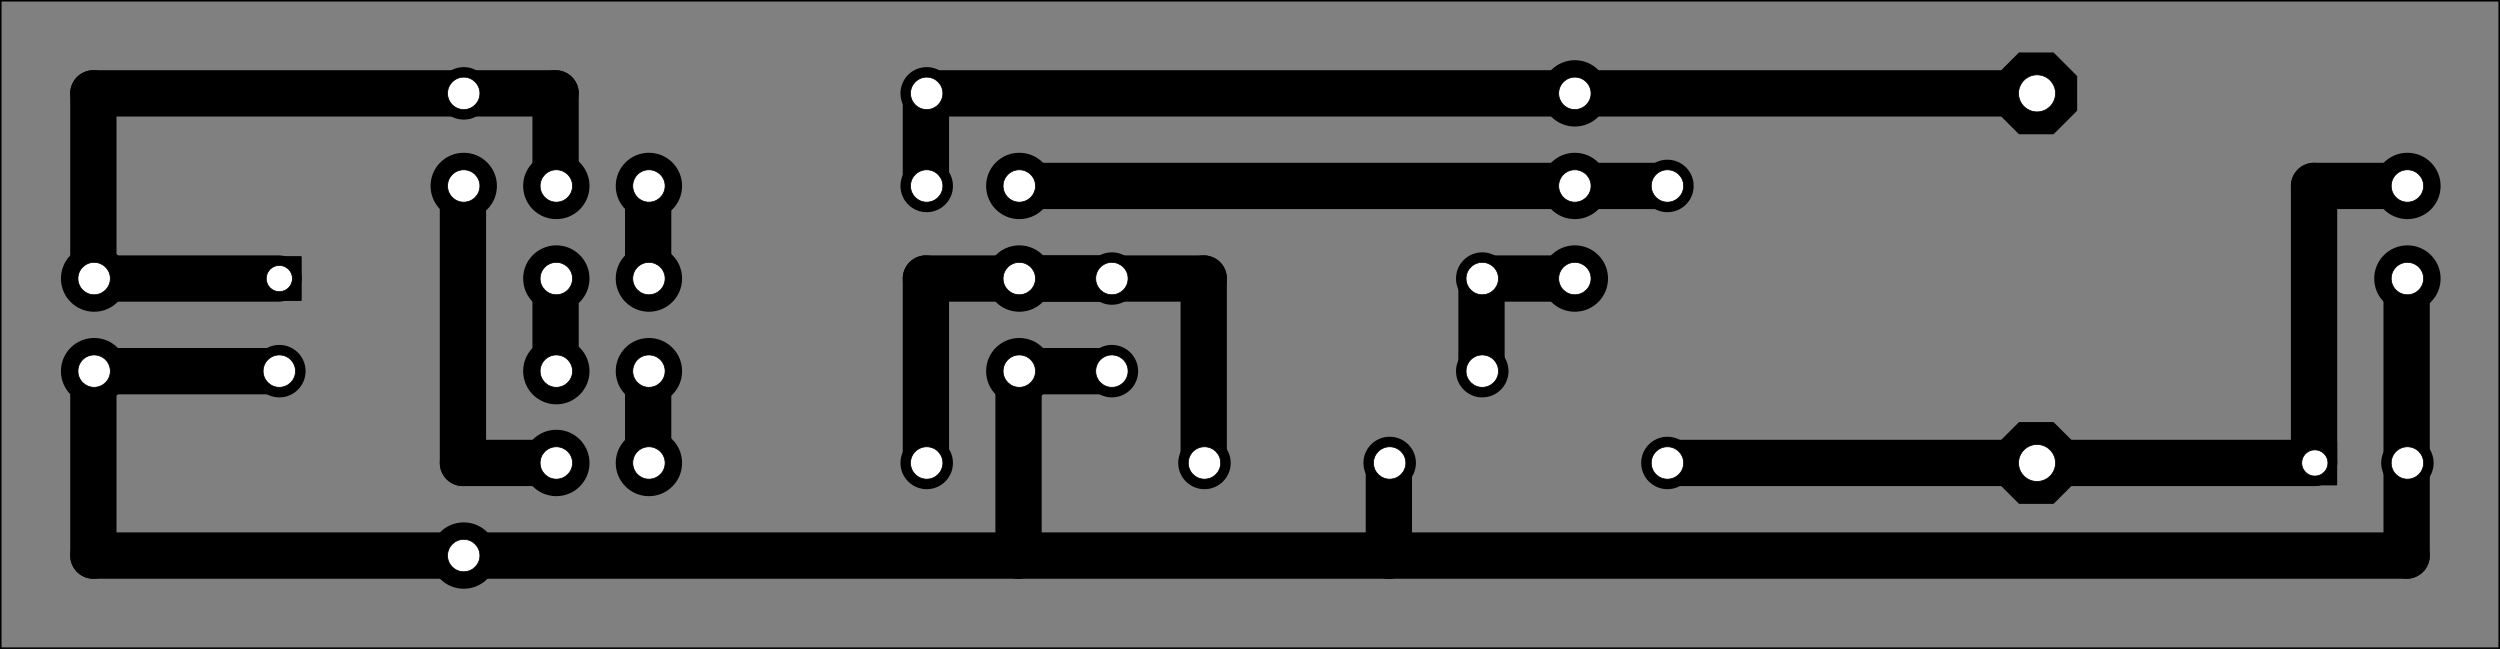 <?xml version="1.0" encoding="UTF-8" standalone="no"?>
<svg
   xmlns:dc="http://purl.org/dc/elements/1.1/"
   xmlns:cc="http://creativecommons.org/ns#"
   xmlns:rdf="http://www.w3.org/1999/02/22-rdf-syntax-ns#"
   xmlns:svg="http://www.w3.org/2000/svg"
   xmlns="http://www.w3.org/2000/svg"
   xmlns:sodipodi="http://sodipodi.sourceforge.net/DTD/sodipodi-0.dtd"
   xmlns:inkscape="http://www.inkscape.org/namespaces/inkscape"
   id="svg252"
   version="1.1"
   viewBox="0 0 194.399 50.462"
   height="50.462pt"
   width="194.399pt"
   sodipodi:docname="5V-to-12V-Converter-ManyDiodes-board-mirrored.svg"
   inkscape:version="0.92.5 (2060ec1f9f, 2020-04-08)">
  <rect x="0" y="0" width="194.399" height="50.462" fill="#808080" stroke="none"/>
  <sodipodi:namedview
     pagecolor="#ffffff"
     bordercolor="#666666"
     borderopacity="1"
     objecttolerance="10"
     gridtolerance="10"
     guidetolerance="10"
     inkscape:pageopacity="0"
     inkscape:pageshadow="2"
     inkscape:window-width="600"
     inkscape:window-height="420"
     id="namedview131"
     showgrid="false"
     inkscape:zoom="1.595122"
     inkscape:cx="129.51864"
     inkscape:cy="33.388441"
     inkscape:window-x="0"
     inkscape:window-y="0"
     inkscape:window-maximized="0"
     inkscape:current-layer="svg252" />
  <defs
     id="defs11">
    <clipPath
       id="clip1">
      <path
         id="path2"
         d="m 5,55 h 194.98 v 1 H 5 Z m 0,0"
         inkscape:connector-curvature="0" />
    </clipPath>
    <clipPath
       id="clip2">
      <path
         id="path5"
         d="M 5,5 H 199.98 V 6 H 5 Z m 0,0"
         inkscape:connector-curvature="0" />
    </clipPath>
    <clipPath
       id="clip3">
      <path
         id="path8"
         d="m 199,5 h 0.98 V 56 H 199 Z m 0,0"
         inkscape:connector-curvature="0" />
    </clipPath>
  </defs>
  <g
     id="surface1"
     transform="translate(-5.361,-5.08)">
    <path
       id="path13"
       transform="matrix(0.06,0,0,0.06,-110.019,-260)"
       d="M 4561.97,5017.969 H 4082.999"
       style="fill:none;stroke:#000000;stroke-width:60;stroke-linecap:round;stroke-linejoin:round;stroke-miterlimit:10;stroke-opacity:1"
       inkscape:connector-curvature="0" />
    <path
       id="path15"
       transform="matrix(0.06,0,0,0.06,-110.019,-260)"
       d="m 5041.983,4658.984 h -119.987"
       style="fill:none;stroke:#000000;stroke-width:60;stroke-linecap:round;stroke-linejoin:round;stroke-miterlimit:10;stroke-opacity:1"
       inkscape:connector-curvature="0" />
    <path
       id="path17"
       transform="matrix(0.06,0,0,0.06,-110.019,-260)"
       d="m 4921.996,4658.984 v 358.984"
       style="fill:none;stroke:#000000;stroke-width:60;stroke-linecap:round;stroke-linejoin:round;stroke-miterlimit:10;stroke-opacity:1"
       inkscape:connector-curvature="0" />
    <path
       id="path19"
       transform="matrix(0.06,0,0,0.06,-110.019,-260)"
       d="m 4921.996,5017.969 h -360.026"
       style="fill:none;stroke:#000000;stroke-width:60;stroke-linecap:round;stroke-linejoin:round;stroke-miterlimit:10;stroke-opacity:1"
       inkscape:connector-curvature="0" />
    <path
       id="path21"
       transform="matrix(0.06,0,0,0.06,-110.019,-260)"
       d="M 2522.973,4538.998 H 2044.002"
       style="fill:none;stroke:#000000;stroke-width:60;stroke-linecap:round;stroke-linejoin:round;stroke-miterlimit:10;stroke-opacity:1"
       inkscape:connector-curvature="0" />
    <path
       id="path23"
       transform="matrix(0.06,0,0,0.06,-110.019,-260)"
       d="m 2044.002,4538.998 v 239.974"
       style="fill:none;stroke:#000000;stroke-width:60;stroke-linecap:round;stroke-linejoin:round;stroke-miterlimit:10;stroke-opacity:1"
       inkscape:connector-curvature="0" />
    <path
       id="path25"
       transform="matrix(0.06,0,0,0.06,-110.019,-260)"
       d="m 2044.002,4778.971 h 239.974"
       style="fill:none;stroke:#000000;stroke-width:60;stroke-linecap:round;stroke-linejoin:round;stroke-miterlimit:10;stroke-opacity:1"
       inkscape:connector-curvature="0" />
    <path
       id="path27"
       transform="matrix(0.06,0,0,0.06,-110.019,-260)"
       d="m 2643.025,4658.984 v -119.987"
       style="fill:none;stroke:#000000;stroke-width:60;stroke-linecap:round;stroke-linejoin:round;stroke-miterlimit:10;stroke-opacity:1"
       inkscape:connector-curvature="0" />
    <path
       id="path29"
       transform="matrix(0.06,0,0,0.06,-110.019,-260)"
       d="M 2643.025,4538.998 H 2522.973"
       style="fill:none;stroke:#000000;stroke-width:60;stroke-linecap:round;stroke-linejoin:round;stroke-miterlimit:10;stroke-opacity:1"
       inkscape:connector-curvature="0" />
    <path
       id="path31"
       transform="matrix(0.06,0,0,0.06,-110.019,-260)"
       d="M 3843.025,4899.024 V 4778.971"
       style="fill:none;stroke:#000000;stroke-width:60;stroke-linecap:round;stroke-linejoin:round;stroke-miterlimit:10;stroke-opacity:1"
       inkscape:connector-curvature="0" />
    <path
       id="path33"
       transform="matrix(0.06,0,0,0.06,-110.019,-260)"
       d="M 3963.012,4778.971 H 3843.025"
       style="fill:none;stroke:#000000;stroke-width:60;stroke-linecap:round;stroke-linejoin:round;stroke-miterlimit:10;stroke-opacity:1"
       inkscape:connector-curvature="0" />
    <path
       id="path35"
       transform="matrix(0.06,0,0,0.06,-110.019,-260)"
       d="M 3243.025,4778.971 H 3363.012"
       style="fill:none;stroke:#000000;stroke-width:60;stroke-linecap:round;stroke-linejoin:round;stroke-miterlimit:10;stroke-opacity:1"
       inkscape:connector-curvature="0" />
    <path
       id="path37"
       transform="matrix(0.06,0,0,0.06,-110.019,-260)"
       d="M 3482.999,5017.969 V 4778.971"
       style="fill:none;stroke:#000000;stroke-width:60;stroke-linecap:round;stroke-linejoin:round;stroke-miterlimit:10;stroke-opacity:1"
       inkscape:connector-curvature="0" />
    <path
       id="path39"
       transform="matrix(0.06,0,0,0.06,-110.019,-260)"
       d="M 3482.999,4778.971 H 3243.025"
       style="fill:none;stroke:#000000;stroke-width:60;stroke-linecap:round;stroke-linejoin:round;stroke-miterlimit:10;stroke-opacity:1"
       inkscape:connector-curvature="0" />
    <path
       id="path41"
       transform="matrix(0.06,0,0,0.06,-110.019,-260)"
       d="M 3122.973,5017.969 V 4778.971"
       style="fill:none;stroke:#000000;stroke-width:60;stroke-linecap:round;stroke-linejoin:round;stroke-miterlimit:10;stroke-opacity:1"
       inkscape:connector-curvature="0" />
    <path
       id="path43"
       transform="matrix(0.06,0,0,0.06,-110.019,-260)"
       d="m 3122.973,4778.971 h 120.052"
       style="fill:none;stroke:#000000;stroke-width:60;stroke-linecap:round;stroke-linejoin:round;stroke-miterlimit:10;stroke-opacity:1"
       inkscape:connector-curvature="0" />
    <path
       id="path45"
       transform="matrix(0.06,0,0,0.06,-110.019,-260)"
       d="m 3122.973,4658.984 v -119.987"
       style="fill:none;stroke:#000000;stroke-width:60;stroke-linecap:round;stroke-linejoin:round;stroke-miterlimit:10;stroke-opacity:1"
       inkscape:connector-curvature="0" />
    <path
       id="path47"
       transform="matrix(0.06,0,0,0.06,-110.019,-260)"
       d="m 3122.973,4538.998 h 840.039"
       style="fill:none;stroke:#000000;stroke-width:60;stroke-linecap:round;stroke-linejoin:round;stroke-miterlimit:10;stroke-opacity:1"
       inkscape:connector-curvature="0" />
    <path
       id="path49"
       transform="matrix(0.06,0,0,0.06,-110.019,-260)"
       d="m 3963.012,4538.998 h 598.958"
       style="fill:none;stroke:#000000;stroke-width:60;stroke-linecap:round;stroke-linejoin:round;stroke-miterlimit:10;stroke-opacity:1"
       inkscape:connector-curvature="0" />
    <path
       id="path51"
       transform="matrix(0.06,0,0,0.06,-110.019,-260)"
       d="M 4082.999,4658.984 H 3963.012"
       style="fill:none;stroke:#000000;stroke-width:60;stroke-linecap:round;stroke-linejoin:round;stroke-miterlimit:10;stroke-opacity:1"
       inkscape:connector-curvature="0" />
    <path
       id="path53"
       transform="matrix(0.06,0,0,0.06,-110.019,-260)"
       d="M 3963.012,4658.984 H 3243.025"
       style="fill:none;stroke:#000000;stroke-width:60;stroke-linecap:round;stroke-linejoin:round;stroke-miterlimit:10;stroke-opacity:1"
       inkscape:connector-curvature="0" />
    <path
       id="path55"
       transform="matrix(0.06,0,0,0.06,-110.019,-260)"
       d="M 2643.025,5017.969 H 2522.973"
       style="fill:none;stroke:#000000;stroke-width:60;stroke-linecap:round;stroke-linejoin:round;stroke-miterlimit:10;stroke-opacity:1"
       inkscape:connector-curvature="0" />
    <path
       id="path57"
       transform="matrix(0.06,0,0,0.06,-110.019,-260)"
       d="M 2522.973,5017.969 V 4658.984"
       style="fill:none;stroke:#000000;stroke-width:60;stroke-linecap:round;stroke-linejoin:round;stroke-miterlimit:10;stroke-opacity:1"
       inkscape:connector-curvature="0" />
    <path
       id="path59"
       transform="matrix(0.06,0,0,0.06,-110.019,-260)"
       d="M 2763.012,5017.969 V 4899.024"
       style="fill:none;stroke:#000000;stroke-width:60;stroke-linecap:round;stroke-linejoin:round;stroke-miterlimit:10;stroke-opacity:1"
       inkscape:connector-curvature="0" />
    <path
       id="path61"
       transform="matrix(0.06,0,0,0.06,-110.019,-260)"
       d="m 2643.025,4778.971 v 120.052"
       style="fill:none;stroke:#000000;stroke-width:60;stroke-linecap:round;stroke-linejoin:round;stroke-miterlimit:10;stroke-opacity:1"
       inkscape:connector-curvature="0" />
    <path
       id="path63"
       transform="matrix(0.06,0,0,0.06,-110.019,-260)"
       d="M 2763.012,4778.971 V 4658.984"
       style="fill:none;stroke:#000000;stroke-width:60;stroke-linecap:round;stroke-linejoin:round;stroke-miterlimit:10;stroke-opacity:1"
       inkscape:connector-curvature="0" />
    <path
       id="path65"
       transform="matrix(0.06,0,0,0.06,-110.019,-260)"
       d="M 3363.012,4899.024 H 3243.025"
       style="fill:none;stroke:#000000;stroke-width:60;stroke-linecap:round;stroke-linejoin:round;stroke-miterlimit:10;stroke-opacity:1"
       inkscape:connector-curvature="0" />
    <path
       id="path67"
       transform="matrix(0.06,0,0,0.06,-110.019,-260)"
       d="m 5041.983,4778.971 v 359.05"
       style="fill:none;stroke:#000000;stroke-width:60;stroke-linecap:round;stroke-linejoin:round;stroke-miterlimit:10;stroke-opacity:1"
       inkscape:connector-curvature="0" />
    <path
       id="path69"
       transform="matrix(0.06,0,0,0.06,-110.019,-260)"
       d="M 5041.983,5138.021 H 3722.973"
       style="fill:none;stroke:#000000;stroke-width:60;stroke-linecap:round;stroke-linejoin:round;stroke-miterlimit:10;stroke-opacity:1"
       inkscape:connector-curvature="0" />
    <path
       id="path71"
       transform="matrix(0.06,0,0,0.06,-110.019,-260)"
       d="m 3243.025,4899.024 v 238.997"
       style="fill:none;stroke:#000000;stroke-width:60;stroke-linecap:round;stroke-linejoin:round;stroke-miterlimit:10;stroke-opacity:1"
       inkscape:connector-curvature="0" />
    <path
       id="path73"
       transform="matrix(0.06,0,0,0.06,-110.019,-260)"
       d="M 3243.025,5138.021 H 3722.973"
       style="fill:none;stroke:#000000;stroke-width:60;stroke-linecap:round;stroke-linejoin:round;stroke-miterlimit:10;stroke-opacity:1"
       inkscape:connector-curvature="0" />
    <path
       id="path75"
       transform="matrix(0.06,0,0,0.06,-110.019,-260)"
       d="M 2522.973,5138.021 H 2044.002"
       style="fill:none;stroke:#000000;stroke-width:60;stroke-linecap:round;stroke-linejoin:round;stroke-miterlimit:10;stroke-opacity:1"
       inkscape:connector-curvature="0" />
    <path
       id="path77"
       transform="matrix(0.06,0,0,0.06,-110.019,-260)"
       d="M 2044.002,5138.021 V 4899.024"
       style="fill:none;stroke:#000000;stroke-width:60;stroke-linecap:round;stroke-linejoin:round;stroke-miterlimit:10;stroke-opacity:1"
       inkscape:connector-curvature="0" />
    <path
       id="path79"
       transform="matrix(0.06,0,0,0.06,-110.019,-260)"
       d="M 3722.973,5138.021 V 5017.969"
       style="fill:none;stroke:#000000;stroke-width:60;stroke-linecap:round;stroke-linejoin:round;stroke-miterlimit:10;stroke-opacity:1"
       inkscape:connector-curvature="0" />
    <path
       id="path81"
       transform="matrix(0.06,0,0,0.06,-110.019,-260)"
       d="m 2283.976,4899.024 h -239.974"
       style="fill:none;stroke:#000000;stroke-width:60;stroke-linecap:round;stroke-linejoin:round;stroke-miterlimit:10;stroke-opacity:1"
       inkscape:connector-curvature="0" />
    <path
       id="path83"
       transform="matrix(0.06,0,0,0.06,-110.019,-260)"
       d="m 2522.973,5138.021 h 720.052"
       style="fill:none;stroke:#000000;stroke-width:60;stroke-linecap:round;stroke-linejoin:round;stroke-miterlimit:10;stroke-opacity:1"
       inkscape:connector-curvature="0" />
    <path
       id="path85"
       transform="matrix(0.06,0,0,0.06,-110.019,-260)"
       d="m 2086.97,4899.024 c 0,23.177 -18.75,41.992 -41.992,41.992 -23.177,0 -41.992,-18.815 -41.992,-41.992 0,-23.242 18.815,-41.992 41.992,-41.992 23.242,0 41.992,18.75 41.992,41.992 z m 0,0"
       style="fill:#000000;fill-opacity:1;fill-rule:evenodd;stroke:#000000;stroke-width:2;stroke-linecap:round;stroke-linejoin:round;stroke-miterlimit:10;stroke-opacity:1"
       inkscape:connector-curvature="0" />
    <path
       id="path87"
       transform="matrix(0.06,0,0,0.06,-110.019,-260)"
       d="m 2066.007,4899.024 c 0,11.589 -9.44,20.964 -21.029,20.964 -11.589,0 -20.964,-9.375 -20.964,-20.964 0,-11.654 9.375,-21.029 20.964,-21.029 11.588,0 21.029,9.375 21.029,21.029 z m 0,0"
       style="fill:#ffffff;fill-opacity:1;fill-rule:evenodd;stroke:#000000;stroke-width:1;stroke-linecap:square;stroke-linejoin:bevel;stroke-miterlimit:10;stroke-opacity:1"
       inkscape:connector-curvature="0" />
    <path
       id="path89"
       transform="matrix(0.06,0,0,0.06,-110.019,-260)"
       d="m 2086.97,4778.971 c 0,23.242 -18.75,42.057 -41.992,42.057 -23.177,0 -41.992,-18.815 -41.992,-42.057 0,-23.177 18.815,-41.992 41.992,-41.992 23.242,0 41.992,18.815 41.992,41.992 z m 0,0"
       style="fill:#000000;fill-opacity:1;fill-rule:evenodd;stroke:#000000;stroke-width:2;stroke-linecap:round;stroke-linejoin:round;stroke-miterlimit:10;stroke-opacity:1"
       inkscape:connector-curvature="0" />
    <path
       id="path91"
       transform="matrix(0.06,0,0,0.06,-110.019,-260)"
       d="m 2066.007,4778.971 c 0,11.654 -9.44,21.029 -21.029,21.029 -11.589,0 -20.964,-9.375 -20.964,-21.029 0,-11.588 9.375,-20.963 20.964,-20.963 11.588,0 21.029,9.375 21.029,20.963 z m 0,0"
       style="fill:#ffffff;fill-opacity:1;fill-rule:evenodd;stroke:#000000;stroke-width:1;stroke-linecap:square;stroke-linejoin:bevel;stroke-miterlimit:10;stroke-opacity:1"
       inkscape:connector-curvature="0" />
    <path
       id="path93"
       transform="matrix(0.06,0,0,0.06,-110.019,-260)"
       d="m 5085.017,4778.971 c 0,23.242 -18.815,42.057 -41.992,42.057 -23.242,0 -42.057,-18.815 -42.057,-42.057 0,-23.177 18.815,-41.992 42.057,-41.992 23.177,0 41.992,18.815 41.992,41.992 z m 0,0"
       style="fill:#000000;fill-opacity:1;fill-rule:evenodd;stroke:#000000;stroke-width:2;stroke-linecap:round;stroke-linejoin:round;stroke-miterlimit:10;stroke-opacity:1"
       inkscape:connector-curvature="0" />
    <path
       id="path95"
       transform="matrix(0.06,0,0,0.06,-110.019,-260)"
       d="m 5063.989,4778.971 c 0,11.654 -9.375,21.029 -20.963,21.029 -11.654,0 -21.029,-9.375 -21.029,-21.029 0,-11.588 9.375,-20.963 21.029,-20.963 11.588,0 20.963,9.375 20.963,20.963 z m 0,0"
       style="fill:#ffffff;fill-opacity:1;fill-rule:evenodd;stroke:#000000;stroke-width:1;stroke-linecap:square;stroke-linejoin:bevel;stroke-miterlimit:10;stroke-opacity:1"
       inkscape:connector-curvature="0" />
    <path
       id="path97"
       transform="matrix(0.06,0,0,0.06,-110.019,-260)"
       d="m 5085.017,4658.984 c 0,23.242 -18.815,41.992 -41.992,41.992 -23.242,0 -42.057,-18.75 -42.057,-41.992 0,-23.177 18.815,-41.992 42.057,-41.992 23.177,0 41.992,18.815 41.992,41.992 z m 0,0"
       style="fill:#000000;fill-opacity:1;fill-rule:evenodd;stroke:#000000;stroke-width:2;stroke-linecap:round;stroke-linejoin:round;stroke-miterlimit:10;stroke-opacity:1"
       inkscape:connector-curvature="0" />
    <path
       id="path99"
       transform="matrix(0.06,0,0,0.06,-110.019,-260)"
       d="m 5063.989,4658.984 c 0,11.588 -9.375,21.029 -20.963,21.029 -11.654,0 -21.029,-9.44 -21.029,-21.029 0,-11.589 9.375,-20.964 21.029,-20.964 11.588,0 20.963,9.375 20.963,20.964 z m 0,0"
       style="fill:#ffffff;fill-opacity:1;fill-rule:evenodd;stroke:#000000;stroke-width:1;stroke-linecap:square;stroke-linejoin:bevel;stroke-miterlimit:10;stroke-opacity:1"
       inkscape:connector-curvature="0" />
    <path
       id="path101"
       transform="matrix(0.06,0,0,0.06,-110.019,-260)"
       d="m 5075.968,5017.969 c 0,18.229 -14.713,33.008 -32.943,33.008 -18.229,0 -33.008,-14.779 -33.008,-33.008 0,-18.164 14.779,-32.943 33.008,-32.943 18.229,0 32.943,14.779 32.943,32.943 z m 0,0"
       style="fill:#000000;fill-opacity:1;fill-rule:evenodd;stroke:#000000;stroke-width:2;stroke-linecap:round;stroke-linejoin:round;stroke-miterlimit:10;stroke-opacity:1"
       inkscape:connector-curvature="0" />
    <path
       id="path103"
       transform="matrix(0.06,0,0,0.06,-110.019,-260)"
       d="m 5063.989,5017.969 c 0,11.654 -9.375,21.029 -20.963,21.029 -11.654,0 -21.029,-9.375 -21.029,-21.029 0,-11.588 9.375,-20.963 21.029,-20.963 11.588,0 20.963,9.375 20.963,20.963 z m 0,0"
       style="fill:#ffffff;fill-opacity:1;fill-rule:evenodd;stroke:#000000;stroke-width:1;stroke-linecap:square;stroke-linejoin:bevel;stroke-miterlimit:10;stroke-opacity:1"
       inkscape:connector-curvature="0" />
    <path
       id="path105"
       transform="matrix(0.06,0,0,0.06,-110.019,-260)"
       d="m 4950.968,4989.974 h -57.943 v 56.055 h 57.943 z m 0,0"
       style="fill:#000000;fill-opacity:1;fill-rule:nonzero;stroke:#000000;stroke-width:2;stroke-linecap:round;stroke-linejoin:round;stroke-miterlimit:10;stroke-opacity:1"
       inkscape:connector-curvature="0" />
    <path
       id="path107"
       transform="matrix(0.06,0,0,0.06,-110.019,-260)"
       d="m 4940.03,5017.969 c 0,9.44 -7.617,17.057 -17.057,17.057 -9.375,0 -16.992,-7.617 -16.992,-17.057 0,-9.375 7.617,-16.992 16.992,-16.992 9.44,0 17.057,7.617 17.057,16.992 z m 0,0"
       style="fill:#ffffff;fill-opacity:1;fill-rule:evenodd;stroke:#000000;stroke-width:1;stroke-linecap:square;stroke-linejoin:bevel;stroke-miterlimit:10;stroke-opacity:1"
       inkscape:connector-curvature="0" />
    <path
       id="path109"
       transform="matrix(0.06,0,0,0.06,-110.019,-260)"
       d="m 3757.023,5017.969 c 0,18.229 -14.779,33.008 -33.008,33.008 -18.229,0 -33.008,-14.779 -33.008,-33.008 0,-18.164 14.779,-32.943 33.008,-32.943 18.229,0 33.008,14.779 33.008,32.943 z m 0,0"
       style="fill:#000000;fill-opacity:1;fill-rule:evenodd;stroke:#000000;stroke-width:2;stroke-linecap:round;stroke-linejoin:round;stroke-miterlimit:10;stroke-opacity:1"
       inkscape:connector-curvature="0" />
    <path
       id="path111"
       transform="matrix(0.06,0,0,0.06,-110.019,-260)"
       d="m 3744.978,5017.969 c 0,11.654 -9.375,21.029 -20.964,21.029 -11.588,0 -21.029,-9.375 -21.029,-21.029 0,-11.588 9.44,-20.963 21.029,-20.963 11.589,0 20.964,9.375 20.964,20.963 z m 0,0"
       style="fill:#ffffff;fill-opacity:1;fill-rule:evenodd;stroke:#000000;stroke-width:1;stroke-linecap:square;stroke-linejoin:bevel;stroke-miterlimit:10;stroke-opacity:1"
       inkscape:connector-curvature="0" />
    <path
       id="path113"
       transform="matrix(0.06,0,0,0.06,-110.019,-260)"
       d="m 3516.983,5017.969 c 0,18.229 -14.779,33.008 -33.008,33.008 -18.229,0 -33.008,-14.779 -33.008,-33.008 0,-18.164 14.779,-32.943 33.008,-32.943 18.229,0 33.008,14.779 33.008,32.943 z m 0,0"
       style="fill:#000000;fill-opacity:1;fill-rule:evenodd;stroke:#000000;stroke-width:2;stroke-linecap:round;stroke-linejoin:round;stroke-miterlimit:10;stroke-opacity:1"
       inkscape:connector-curvature="0" />
    <path
       id="path115"
       transform="matrix(0.06,0,0,0.06,-110.019,-260)"
       d="m 3505.004,5017.969 c 0,11.654 -9.375,21.029 -21.029,21.029 -11.589,0 -20.964,-9.375 -20.964,-21.029 0,-11.588 9.375,-20.963 20.964,-20.963 11.654,0 21.029,9.375 21.029,20.963 z m 0,0"
       style="fill:#ffffff;fill-opacity:1;fill-rule:evenodd;stroke:#000000;stroke-width:1;stroke-linecap:square;stroke-linejoin:bevel;stroke-miterlimit:10;stroke-opacity:1"
       inkscape:connector-curvature="0" />
    <path
       id="path117"
       transform="matrix(0.06,0,0,0.06,-110.019,-260)"
       d="m 2318.025,4899.024 c 0,18.229 -14.779,33.008 -33.008,33.008 -18.229,0 -33.008,-14.779 -33.008,-33.008 0,-18.229 14.779,-33.008 33.008,-33.008 18.229,0 33.008,14.779 33.008,33.008 z m 0,0"
       style="fill:#000000;fill-opacity:1;fill-rule:evenodd;stroke:#000000;stroke-width:2;stroke-linecap:round;stroke-linejoin:round;stroke-miterlimit:10;stroke-opacity:1"
       inkscape:connector-curvature="0" />
    <path
       id="path119"
       transform="matrix(0.06,0,0,0.06,-110.019,-260)"
       d="m 2305.981,4899.024 c 0,11.589 -9.375,20.964 -20.964,20.964 -11.588,0 -21.029,-9.375 -21.029,-20.964 0,-11.654 9.44,-21.029 21.029,-21.029 11.589,0 20.964,9.375 20.964,21.029 z m 0,0"
       style="fill:#ffffff;fill-opacity:1;fill-rule:evenodd;stroke:#000000;stroke-width:1;stroke-linecap:square;stroke-linejoin:bevel;stroke-miterlimit:10;stroke-opacity:1"
       inkscape:connector-curvature="0" />
    <path
       id="path121"
       transform="matrix(0.06,0,0,0.06,-110.019,-260)"
       d="m 2313.012,4750.977 h -58.008 v 56.055 h 58.008 z m 0,0"
       style="fill:#000000;fill-opacity:1;fill-rule:nonzero;stroke:#000000;stroke-width:2;stroke-linecap:round;stroke-linejoin:round;stroke-miterlimit:10;stroke-opacity:1"
       inkscape:connector-curvature="0" />
    <path
       id="path123"
       transform="matrix(0.06,0,0,0.06,-110.019,-260)"
       d="m 2302.009,4778.971 c 0,9.44 -7.617,17.057 -16.992,17.057 -9.375,0 -16.992,-7.617 -16.992,-17.057 0,-9.375 7.617,-16.992 16.992,-16.992 9.375,0 16.992,7.617 16.992,16.992 z m 0,0"
       style="fill:#ffffff;fill-opacity:1;fill-rule:evenodd;stroke:#000000;stroke-width:1;stroke-linecap:square;stroke-linejoin:bevel;stroke-miterlimit:10;stroke-opacity:1"
       inkscape:connector-curvature="0" />
    <path
       id="path125"
       transform="matrix(0.06,0,0,0.06,-110.019,-260)"
       d="m 2557.022,4538.998 c 0,18.229 -14.779,33.008 -33.008,33.008 -18.229,0 -33.008,-14.779 -33.008,-33.008 0,-18.229 14.779,-33.008 33.008,-33.008 18.229,0 33.008,14.779 33.008,33.008 z m 0,0"
       style="fill:#000000;fill-opacity:1;fill-rule:evenodd;stroke:#000000;stroke-width:2;stroke-linecap:round;stroke-linejoin:round;stroke-miterlimit:10;stroke-opacity:1"
       inkscape:connector-curvature="0" />
    <path
       id="path127"
       transform="matrix(0.06,0,0,0.06,-110.019,-260)"
       d="m 2544.978,4538.998 c 0,11.588 -9.375,21.029 -20.964,21.029 -11.588,0 -21.029,-9.44 -21.029,-21.029 0,-11.589 9.44,-21.029 21.029,-21.029 11.589,0 20.964,9.44 20.964,21.029 z m 0,0"
       style="fill:#ffffff;fill-opacity:1;fill-rule:evenodd;stroke:#000000;stroke-width:1;stroke-linecap:square;stroke-linejoin:bevel;stroke-miterlimit:10;stroke-opacity:1"
       inkscape:connector-curvature="0" />
    <path
       id="path129"
       transform="matrix(0.06,0,0,0.06,-110.019,-260)"
       d="m 3157.022,4538.998 c 0,18.229 -14.779,33.008 -33.008,33.008 -18.229,0 -33.008,-14.779 -33.008,-33.008 0,-18.229 14.779,-33.008 33.008,-33.008 18.229,0 33.008,14.779 33.008,33.008 z m 0,0"
       style="fill:#000000;fill-opacity:1;fill-rule:evenodd;stroke:#000000;stroke-width:2;stroke-linecap:round;stroke-linejoin:round;stroke-miterlimit:10;stroke-opacity:1"
       inkscape:connector-curvature="0" />
    <path
       id="path131"
       transform="matrix(0.06,0,0,0.06,-110.019,-260)"
       d="m 3144.978,4538.998 c 0,11.588 -9.375,21.029 -20.964,21.029 -11.588,0 -21.029,-9.44 -21.029,-21.029 0,-11.589 9.44,-21.029 21.029,-21.029 11.589,0 20.964,9.44 20.964,21.029 z m 0,0"
       style="fill:#ffffff;fill-opacity:1;fill-rule:evenodd;stroke:#000000;stroke-width:1;stroke-linecap:square;stroke-linejoin:bevel;stroke-miterlimit:10;stroke-opacity:1"
       inkscape:connector-curvature="0" />
    <path
       id="path133"
       transform="matrix(0.06,0,0,0.06,-110.019,-260)"
       d="m 2566.007,4658.984 c 0,23.242 -18.815,41.992 -41.992,41.992 -23.242,0 -41.992,-18.75 -41.992,-41.992 0,-23.177 18.75,-41.992 41.992,-41.992 23.177,0 41.992,18.815 41.992,41.992 z m 0,0"
       style="fill:#000000;fill-opacity:1;fill-rule:evenodd;stroke:#000000;stroke-width:2;stroke-linecap:round;stroke-linejoin:round;stroke-miterlimit:10;stroke-opacity:1"
       inkscape:connector-curvature="0" />
    <path
       id="path135"
       transform="matrix(0.06,0,0,0.06,-110.019,-260)"
       d="m 2544.978,4658.984 c 0,11.588 -9.375,21.029 -20.964,21.029 -11.588,0 -21.029,-9.44 -21.029,-21.029 0,-11.589 9.44,-20.964 21.029,-20.964 11.589,0 20.964,9.375 20.964,20.964 z m 0,0"
       style="fill:#ffffff;fill-opacity:1;fill-rule:evenodd;stroke:#000000;stroke-width:1;stroke-linecap:square;stroke-linejoin:bevel;stroke-miterlimit:10;stroke-opacity:1"
       inkscape:connector-curvature="0" />
    <path
       id="path137"
       transform="matrix(0.06,0,0,0.06,-110.019,-260)"
       d="m 2566.007,5138.021 c 0,23.177 -18.815,41.992 -41.992,41.992 -23.242,0 -41.992,-18.815 -41.992,-41.992 0,-23.242 18.75,-41.992 41.992,-41.992 23.177,0 41.992,18.75 41.992,41.992 z m 0,0"
       style="fill:#000000;fill-opacity:1;fill-rule:evenodd;stroke:#000000;stroke-width:2;stroke-linecap:round;stroke-linejoin:round;stroke-miterlimit:10;stroke-opacity:1"
       inkscape:connector-curvature="0" />
    <path
       id="path139"
       transform="matrix(0.06,0,0,0.06,-110.019,-260)"
       d="m 2544.978,5138.021 c 0,11.589 -9.375,20.964 -20.964,20.964 -11.588,0 -21.029,-9.375 -21.029,-20.964 0,-11.588 9.44,-21.029 21.029,-21.029 11.589,0 20.964,9.44 20.964,21.029 z m 0,0"
       style="fill:#ffffff;fill-opacity:1;fill-rule:evenodd;stroke:#000000;stroke-width:1;stroke-linecap:square;stroke-linejoin:bevel;stroke-miterlimit:10;stroke-opacity:1"
       inkscape:connector-curvature="0" />
    <path
       id="path141"
       transform="matrix(0.06,0,0,0.06,-110.019,-260)"
       d="m 4510.017,4561.003 30.013,30.013 h 43.945 l 30.013,-30.013 v -44.01 l -30.013,-30.013 h -43.945 l -30.013,30.013 z m 0,0"
       style="fill:#000000;fill-opacity:1;fill-rule:nonzero;stroke:#000000;stroke-width:2;stroke-linecap:round;stroke-linejoin:round;stroke-miterlimit:10;stroke-opacity:1"
       inkscape:connector-curvature="0" />
    <path
       id="path143"
       transform="matrix(0.06,0,0,0.06,-110.019,-260)"
       d="m 4586.97,4538.998 c 0,13.281 -10.742,24.023 -23.958,24.023 -13.281,0 -24.023,-10.742 -24.023,-24.023 0,-13.281 10.742,-24.023 24.023,-24.023 13.216,0 23.958,10.742 23.958,24.023 z m 0,0"
       style="fill:#ffffff;fill-opacity:1;fill-rule:evenodd;stroke:#000000;stroke-width:1;stroke-linecap:square;stroke-linejoin:bevel;stroke-miterlimit:10;stroke-opacity:1"
       inkscape:connector-curvature="0" />
    <path
       id="path145"
       transform="matrix(0.06,0,0,0.06,-110.019,-260)"
       d="m 4510.017,5039.974 30.013,30.013 h 43.945 l 30.013,-30.013 v -43.945 l -30.013,-30.013 h -43.945 l -30.013,30.013 z m 0,0"
       style="fill:#000000;fill-opacity:1;fill-rule:nonzero;stroke:#000000;stroke-width:2;stroke-linecap:round;stroke-linejoin:round;stroke-miterlimit:10;stroke-opacity:1"
       inkscape:connector-curvature="0" />
    <path
       id="path147"
       transform="matrix(0.06,0,0,0.06,-110.019,-260)"
       d="m 4586.97,5017.969 c 0,13.281 -10.742,24.023 -23.958,24.023 -13.281,0 -24.023,-10.742 -24.023,-24.023 0,-13.216 10.742,-23.958 24.023,-23.958 13.216,0 23.958,10.742 23.958,23.958 z m 0,0"
       style="fill:#ffffff;fill-opacity:1;fill-rule:evenodd;stroke:#000000;stroke-width:1;stroke-linecap:square;stroke-linejoin:bevel;stroke-miterlimit:10;stroke-opacity:1"
       inkscape:connector-curvature="0" />
    <path
       id="path149"
       transform="matrix(0.06,0,0,0.06,-110.019,-260)"
       d="m 4116.983,5017.969 c 0,18.229 -14.779,33.008 -33.008,33.008 -18.229,0 -33.008,-14.779 -33.008,-33.008 0,-18.164 14.779,-32.943 33.008,-32.943 18.229,0 33.008,14.779 33.008,32.943 z m 0,0"
       style="fill:#000000;fill-opacity:1;fill-rule:evenodd;stroke:#000000;stroke-width:2;stroke-linecap:round;stroke-linejoin:round;stroke-miterlimit:10;stroke-opacity:1"
       inkscape:connector-curvature="0" />
    <path
       id="path151"
       transform="matrix(0.06,0,0,0.06,-110.019,-260)"
       d="m 4105.004,5017.969 c 0,11.654 -9.375,21.029 -21.029,21.029 -11.589,0 -20.964,-9.375 -20.964,-21.029 0,-11.588 9.375,-20.963 20.964,-20.963 11.654,0 21.029,9.375 21.029,20.963 z m 0,0"
       style="fill:#ffffff;fill-opacity:1;fill-rule:evenodd;stroke:#000000;stroke-width:1;stroke-linecap:square;stroke-linejoin:bevel;stroke-miterlimit:10;stroke-opacity:1"
       inkscape:connector-curvature="0" />
    <path
       id="path153"
       transform="matrix(0.06,0,0,0.06,-110.019,-260)"
       d="m 4116.983,4658.984 c 0,18.229 -14.779,33.008 -33.008,33.008 -18.229,0 -33.008,-14.779 -33.008,-33.008 0,-18.229 14.779,-33.008 33.008,-33.008 18.229,0 33.008,14.779 33.008,33.008 z m 0,0"
       style="fill:#000000;fill-opacity:1;fill-rule:evenodd;stroke:#000000;stroke-width:2;stroke-linecap:round;stroke-linejoin:round;stroke-miterlimit:10;stroke-opacity:1"
       inkscape:connector-curvature="0" />
    <path
       id="path155"
       transform="matrix(0.06,0,0,0.06,-110.019,-260)"
       d="m 4105.004,4658.984 c 0,11.588 -9.375,21.029 -21.029,21.029 -11.589,0 -20.964,-9.44 -20.964,-21.029 0,-11.589 9.375,-20.964 20.964,-20.964 11.654,0 21.029,9.375 21.029,20.964 z m 0,0"
       style="fill:#ffffff;fill-opacity:1;fill-rule:evenodd;stroke:#000000;stroke-width:1;stroke-linecap:square;stroke-linejoin:bevel;stroke-miterlimit:10;stroke-opacity:1"
       inkscape:connector-curvature="0" />
    <path
       id="path157"
       transform="matrix(0.06,0,0,0.06,-110.019,-260)"
       d="m 3396.996,4899.024 c 0,18.229 -14.779,33.008 -33.008,33.008 -18.229,0 -33.008,-14.779 -33.008,-33.008 0,-18.229 14.779,-33.008 33.008,-33.008 18.229,0 33.008,14.779 33.008,33.008 z m 0,0"
       style="fill:#000000;fill-opacity:1;fill-rule:evenodd;stroke:#000000;stroke-width:2;stroke-linecap:round;stroke-linejoin:round;stroke-miterlimit:10;stroke-opacity:1"
       inkscape:connector-curvature="0" />
    <path
       id="path159"
       transform="matrix(0.06,0,0,0.06,-110.019,-260)"
       d="m 3385.017,4899.024 c 0,11.589 -9.44,20.964 -21.029,20.964 -11.588,0 -20.963,-9.375 -20.963,-20.964 0,-11.654 9.375,-21.029 20.963,-21.029 11.588,0 21.029,9.375 21.029,21.029 z m 0,0"
       style="fill:#ffffff;fill-opacity:1;fill-rule:evenodd;stroke:#000000;stroke-width:1;stroke-linecap:square;stroke-linejoin:bevel;stroke-miterlimit:10;stroke-opacity:1"
       inkscape:connector-curvature="0" />
    <path
       id="path161"
       transform="matrix(0.06,0,0,0.06,-110.019,-260)"
       d="m 3877.009,4899.024 c 0,18.229 -14.779,33.008 -33.008,33.008 -18.229,0 -33.008,-14.779 -33.008,-33.008 0,-18.229 14.779,-33.008 33.008,-33.008 18.229,0 33.008,14.779 33.008,33.008 z m 0,0"
       style="fill:#000000;fill-opacity:1;fill-rule:evenodd;stroke:#000000;stroke-width:2;stroke-linecap:round;stroke-linejoin:round;stroke-miterlimit:10;stroke-opacity:1"
       inkscape:connector-curvature="0" />
    <path
       id="path163"
       transform="matrix(0.06,0,0,0.06,-110.019,-260)"
       d="m 3865.03,4899.024 c 0,11.589 -9.44,20.964 -21.029,20.964 -11.588,0 -21.029,-9.375 -21.029,-20.964 0,-11.654 9.44,-21.029 21.029,-21.029 11.589,0 21.029,9.375 21.029,21.029 z m 0,0"
       style="fill:#ffffff;fill-opacity:1;fill-rule:evenodd;stroke:#000000;stroke-width:1;stroke-linecap:square;stroke-linejoin:bevel;stroke-miterlimit:10;stroke-opacity:1"
       inkscape:connector-curvature="0" />
    <path
       id="path165"
       transform="matrix(0.06,0,0,0.06,-110.019,-260)"
       d="m 3877.009,4778.971 c 0,18.229 -14.779,33.008 -33.008,33.008 -18.229,0 -33.008,-14.779 -33.008,-33.008 0,-18.229 14.779,-32.943 33.008,-32.943 18.229,0 33.008,14.714 33.008,32.943 z m 0,0"
       style="fill:#000000;fill-opacity:1;fill-rule:evenodd;stroke:#000000;stroke-width:2;stroke-linecap:round;stroke-linejoin:round;stroke-miterlimit:10;stroke-opacity:1"
       inkscape:connector-curvature="0" />
    <path
       id="path167"
       transform="matrix(0.06,0,0,0.06,-110.019,-260)"
       d="m 3865.03,4778.971 c 0,11.654 -9.44,21.029 -21.029,21.029 -11.588,0 -21.029,-9.375 -21.029,-21.029 0,-11.588 9.44,-20.963 21.029,-20.963 11.589,0 21.029,9.375 21.029,20.963 z m 0,0"
       style="fill:#ffffff;fill-opacity:1;fill-rule:evenodd;stroke:#000000;stroke-width:1;stroke-linecap:square;stroke-linejoin:bevel;stroke-miterlimit:10;stroke-opacity:1"
       inkscape:connector-curvature="0" />
    <path
       id="path169"
       transform="matrix(0.06,0,0,0.06,-110.019,-260)"
       d="m 3396.996,4778.971 c 0,18.229 -14.779,33.008 -33.008,33.008 -18.229,0 -33.008,-14.779 -33.008,-33.008 0,-18.229 14.779,-32.943 33.008,-32.943 18.229,0 33.008,14.714 33.008,32.943 z m 0,0"
       style="fill:#000000;fill-opacity:1;fill-rule:evenodd;stroke:#000000;stroke-width:2;stroke-linecap:round;stroke-linejoin:round;stroke-miterlimit:10;stroke-opacity:1"
       inkscape:connector-curvature="0" />
    <path
       id="path171"
       transform="matrix(0.06,0,0,0.06,-110.019,-260)"
       d="m 3385.017,4778.971 c 0,11.654 -9.44,21.029 -21.029,21.029 -11.588,0 -20.963,-9.375 -20.963,-21.029 0,-11.588 9.375,-20.963 20.963,-20.963 11.588,0 21.029,9.375 21.029,20.963 z m 0,0"
       style="fill:#ffffff;fill-opacity:1;fill-rule:evenodd;stroke:#000000;stroke-width:1;stroke-linecap:square;stroke-linejoin:bevel;stroke-miterlimit:10;stroke-opacity:1"
       inkscape:connector-curvature="0" />
    <path
       id="path173"
       transform="matrix(0.06,0,0,0.06,-110.019,-260)"
       d="m 3157.022,5017.969 c 0,18.229 -14.779,33.008 -33.008,33.008 -18.229,0 -33.008,-14.779 -33.008,-33.008 0,-18.164 14.779,-32.943 33.008,-32.943 18.229,0 33.008,14.779 33.008,32.943 z m 0,0"
       style="fill:#000000;fill-opacity:1;fill-rule:evenodd;stroke:#000000;stroke-width:2;stroke-linecap:round;stroke-linejoin:round;stroke-miterlimit:10;stroke-opacity:1"
       inkscape:connector-curvature="0" />
    <path
       id="path175"
       transform="matrix(0.06,0,0,0.06,-110.019,-260)"
       d="m 3144.978,5017.969 c 0,11.654 -9.375,21.029 -20.964,21.029 -11.588,0 -21.029,-9.375 -21.029,-21.029 0,-11.588 9.44,-20.963 21.029,-20.963 11.589,0 20.964,9.375 20.964,20.963 z m 0,0"
       style="fill:#ffffff;fill-opacity:1;fill-rule:evenodd;stroke:#000000;stroke-width:1;stroke-linecap:square;stroke-linejoin:bevel;stroke-miterlimit:10;stroke-opacity:1"
       inkscape:connector-curvature="0" />
    <path
       id="path177"
       transform="matrix(0.06,0,0,0.06,-110.019,-260)"
       d="m 3157.022,4658.984 c 0,18.229 -14.779,33.008 -33.008,33.008 -18.229,0 -33.008,-14.779 -33.008,-33.008 0,-18.229 14.779,-33.008 33.008,-33.008 18.229,0 33.008,14.779 33.008,33.008 z m 0,0"
       style="fill:#000000;fill-opacity:1;fill-rule:evenodd;stroke:#000000;stroke-width:2;stroke-linecap:round;stroke-linejoin:round;stroke-miterlimit:10;stroke-opacity:1"
       inkscape:connector-curvature="0" />
    <path
       id="path179"
       transform="matrix(0.06,0,0,0.06,-110.019,-260)"
       d="m 3144.978,4658.984 c 0,11.588 -9.375,21.029 -20.964,21.029 -11.588,0 -21.029,-9.44 -21.029,-21.029 0,-11.589 9.44,-20.964 21.029,-20.964 11.589,0 20.964,9.375 20.964,20.964 z m 0,0"
       style="fill:#ffffff;fill-opacity:1;fill-rule:evenodd;stroke:#000000;stroke-width:1;stroke-linecap:square;stroke-linejoin:bevel;stroke-miterlimit:10;stroke-opacity:1"
       inkscape:connector-curvature="0" />
    <path
       id="path181"
       transform="matrix(0.06,0,0,0.06,-110.019,-260)"
       d="m 3285.994,4658.984 c 0,23.242 -18.815,41.992 -41.992,41.992 -23.177,0 -41.992,-18.75 -41.992,-41.992 0,-23.177 18.815,-41.992 41.992,-41.992 23.177,0 41.992,18.815 41.992,41.992 z m 0,0"
       style="fill:#000000;fill-opacity:1;fill-rule:evenodd;stroke:#000000;stroke-width:2;stroke-linecap:round;stroke-linejoin:round;stroke-miterlimit:10;stroke-opacity:1"
       inkscape:connector-curvature="0" />
    <path
       id="path183"
       transform="matrix(0.06,0,0,0.06,-110.019,-260)"
       d="m 3265.03,4658.984 c 0,11.588 -9.44,21.029 -21.029,21.029 -11.588,0 -21.029,-9.44 -21.029,-21.029 0,-11.589 9.44,-20.964 21.029,-20.964 11.589,0 21.029,9.375 21.029,20.964 z m 0,0"
       style="fill:#ffffff;fill-opacity:1;fill-rule:evenodd;stroke:#000000;stroke-width:1;stroke-linecap:square;stroke-linejoin:bevel;stroke-miterlimit:10;stroke-opacity:1"
       inkscape:connector-curvature="0" />
    <path
       id="path185"
       transform="matrix(0.06,0,0,0.06,-110.019,-260)"
       d="m 3285.994,4899.024 c 0,23.177 -18.815,41.992 -41.992,41.992 -23.177,0 -41.992,-18.815 -41.992,-41.992 0,-23.242 18.815,-41.992 41.992,-41.992 23.177,0 41.992,18.75 41.992,41.992 z m 0,0"
       style="fill:#000000;fill-opacity:1;fill-rule:evenodd;stroke:#000000;stroke-width:2;stroke-linecap:round;stroke-linejoin:round;stroke-miterlimit:10;stroke-opacity:1"
       inkscape:connector-curvature="0" />
    <path
       id="path187"
       transform="matrix(0.06,0,0,0.06,-110.019,-260)"
       d="m 3265.03,4899.024 c 0,11.589 -9.44,20.964 -21.029,20.964 -11.588,0 -21.029,-9.375 -21.029,-20.964 0,-11.654 9.44,-21.029 21.029,-21.029 11.589,0 21.029,9.375 21.029,21.029 z m 0,0"
       style="fill:#ffffff;fill-opacity:1;fill-rule:evenodd;stroke:#000000;stroke-width:1;stroke-linecap:square;stroke-linejoin:bevel;stroke-miterlimit:10;stroke-opacity:1"
       inkscape:connector-curvature="0" />
    <path
       id="path189"
       transform="matrix(0.06,0,0,0.06,-110.019,-260)"
       d="m 3285.994,4778.971 c 0,23.242 -18.815,42.057 -41.992,42.057 -23.177,0 -41.992,-18.815 -41.992,-42.057 0,-23.177 18.815,-41.992 41.992,-41.992 23.177,0 41.992,18.815 41.992,41.992 z m 0,0"
       style="fill:#000000;fill-opacity:1;fill-rule:evenodd;stroke:#000000;stroke-width:2;stroke-linecap:round;stroke-linejoin:round;stroke-miterlimit:10;stroke-opacity:1"
       inkscape:connector-curvature="0" />
    <path
       id="path191"
       transform="matrix(0.06,0,0,0.06,-110.019,-260)"
       d="m 3265.03,4778.971 c 0,11.654 -9.44,21.029 -21.029,21.029 -11.588,0 -21.029,-9.375 -21.029,-21.029 0,-11.588 9.44,-20.963 21.029,-20.963 11.589,0 21.029,9.375 21.029,20.963 z m 0,0"
       style="fill:#ffffff;fill-opacity:1;fill-rule:evenodd;stroke:#000000;stroke-width:1;stroke-linecap:square;stroke-linejoin:bevel;stroke-miterlimit:10;stroke-opacity:1"
       inkscape:connector-curvature="0" />
    <path
       id="path193"
       transform="matrix(0.06,0,0,0.06,-110.019,-260)"
       d="m 4005.981,4538.998 c 0,23.177 -18.815,41.992 -41.992,41.992 -23.177,0 -41.992,-18.815 -41.992,-41.992 0,-23.177 18.815,-41.992 41.992,-41.992 23.177,0 41.992,18.815 41.992,41.992 z m 0,0"
       style="fill:#000000;fill-opacity:1;fill-rule:evenodd;stroke:#000000;stroke-width:2;stroke-linecap:round;stroke-linejoin:round;stroke-miterlimit:10;stroke-opacity:1"
       inkscape:connector-curvature="0" />
    <path
       id="path195"
       transform="matrix(0.06,0,0,0.06,-110.019,-260)"
       d="m 3985.017,4538.998 c 0,11.588 -9.44,21.029 -21.029,21.029 -11.588,0 -20.963,-9.44 -20.963,-21.029 0,-11.589 9.375,-21.029 20.963,-21.029 11.589,0 21.029,9.44 21.029,21.029 z m 0,0"
       style="fill:#ffffff;fill-opacity:1;fill-rule:evenodd;stroke:#000000;stroke-width:1;stroke-linecap:square;stroke-linejoin:bevel;stroke-miterlimit:10;stroke-opacity:1"
       inkscape:connector-curvature="0" />
    <path
       id="path197"
       transform="matrix(0.06,0,0,0.06,-110.019,-260)"
       d="m 4005.981,4778.971 c 0,23.242 -18.815,42.057 -41.992,42.057 -23.177,0 -41.992,-18.815 -41.992,-42.057 0,-23.177 18.815,-41.992 41.992,-41.992 23.177,0 41.992,18.815 41.992,41.992 z m 0,0"
       style="fill:#000000;fill-opacity:1;fill-rule:evenodd;stroke:#000000;stroke-width:2;stroke-linecap:round;stroke-linejoin:round;stroke-miterlimit:10;stroke-opacity:1"
       inkscape:connector-curvature="0" />
    <path
       id="path199"
       transform="matrix(0.06,0,0,0.06,-110.019,-260)"
       d="m 3985.017,4778.971 c 0,11.654 -9.44,21.029 -21.029,21.029 -11.588,0 -20.963,-9.375 -20.963,-21.029 0,-11.588 9.375,-20.963 20.963,-20.963 11.589,0 21.029,9.375 21.029,20.963 z m 0,0"
       style="fill:#ffffff;fill-opacity:1;fill-rule:evenodd;stroke:#000000;stroke-width:1;stroke-linecap:square;stroke-linejoin:bevel;stroke-miterlimit:10;stroke-opacity:1"
       inkscape:connector-curvature="0" />
    <path
       id="path201"
       transform="matrix(0.06,0,0,0.06,-110.019,-260)"
       d="m 4005.981,4658.984 c 0,23.242 -18.815,41.992 -41.992,41.992 -23.177,0 -41.992,-18.75 -41.992,-41.992 0,-23.177 18.815,-41.992 41.992,-41.992 23.177,0 41.992,18.815 41.992,41.992 z m 0,0"
       style="fill:#000000;fill-opacity:1;fill-rule:evenodd;stroke:#000000;stroke-width:2;stroke-linecap:round;stroke-linejoin:round;stroke-miterlimit:10;stroke-opacity:1"
       inkscape:connector-curvature="0" />
    <path
       id="path203"
       transform="matrix(0.06,0,0,0.06,-110.019,-260)"
       d="m 3985.017,4658.984 c 0,11.588 -9.44,21.029 -21.029,21.029 -11.588,0 -20.963,-9.44 -20.963,-21.029 0,-11.589 9.375,-20.964 20.963,-20.964 11.589,0 21.029,9.375 21.029,20.964 z m 0,0"
       style="fill:#ffffff;fill-opacity:1;fill-rule:evenodd;stroke:#000000;stroke-width:1;stroke-linecap:square;stroke-linejoin:bevel;stroke-miterlimit:10;stroke-opacity:1"
       inkscape:connector-curvature="0" />
    <path
       id="path205"
       transform="matrix(0.06,0,0,0.06,-110.019,-260)"
       d="m 2685.994,5017.969 c 0,23.242 -18.815,42.057 -41.992,42.057 -23.177,0 -41.992,-18.815 -41.992,-42.057 0,-23.177 18.815,-41.992 41.992,-41.992 23.177,0 41.992,18.815 41.992,41.992 z m 0,0"
       style="fill:#000000;fill-opacity:1;fill-rule:evenodd;stroke:#000000;stroke-width:2;stroke-linecap:round;stroke-linejoin:round;stroke-miterlimit:10;stroke-opacity:1"
       inkscape:connector-curvature="0" />
    <path
       id="path207"
       transform="matrix(0.06,0,0,0.06,-110.019,-260)"
       d="m 2665.03,5017.969 c 0,11.654 -9.44,21.029 -21.029,21.029 -11.588,0 -21.029,-9.375 -21.029,-21.029 0,-11.588 9.44,-20.963 21.029,-20.963 11.588,0 21.029,9.375 21.029,20.963 z m 0,0"
       style="fill:#ffffff;fill-opacity:1;fill-rule:evenodd;stroke:#000000;stroke-width:1;stroke-linecap:square;stroke-linejoin:bevel;stroke-miterlimit:10;stroke-opacity:1"
       inkscape:connector-curvature="0" />
    <path
       id="path209"
       transform="matrix(0.06,0,0,0.06,-110.019,-260)"
       d="m 2805.981,5017.969 c 0,23.242 -18.815,42.057 -41.992,42.057 -23.177,0 -41.992,-18.815 -41.992,-42.057 0,-23.177 18.815,-41.992 41.992,-41.992 23.177,0 41.992,18.815 41.992,41.992 z m 0,0"
       style="fill:#000000;fill-opacity:1;fill-rule:evenodd;stroke:#000000;stroke-width:2;stroke-linecap:round;stroke-linejoin:round;stroke-miterlimit:10;stroke-opacity:1"
       inkscape:connector-curvature="0" />
    <path
       id="path211"
       transform="matrix(0.06,0,0,0.06,-110.019,-260)"
       d="m 2785.017,5017.969 c 0,11.654 -9.44,21.029 -21.029,21.029 -11.589,0 -20.964,-9.375 -20.964,-21.029 0,-11.588 9.375,-20.963 20.964,-20.963 11.588,0 21.029,9.375 21.029,20.963 z m 0,0"
       style="fill:#ffffff;fill-opacity:1;fill-rule:evenodd;stroke:#000000;stroke-width:1;stroke-linecap:square;stroke-linejoin:bevel;stroke-miterlimit:10;stroke-opacity:1"
       inkscape:connector-curvature="0" />
    <path
       id="path213"
       transform="matrix(0.06,0,0,0.06,-110.019,-260)"
       d="m 2805.981,4899.024 c 0,23.177 -18.815,41.992 -41.992,41.992 -23.177,0 -41.992,-18.815 -41.992,-41.992 0,-23.242 18.815,-41.992 41.992,-41.992 23.177,0 41.992,18.75 41.992,41.992 z m 0,0"
       style="fill:#000000;fill-opacity:1;fill-rule:evenodd;stroke:#000000;stroke-width:2;stroke-linecap:round;stroke-linejoin:round;stroke-miterlimit:10;stroke-opacity:1"
       inkscape:connector-curvature="0" />
    <path
       id="path215"
       transform="matrix(0.06,0,0,0.06,-110.019,-260)"
       d="m 2785.017,4899.024 c 0,11.589 -9.44,20.964 -21.029,20.964 -11.589,0 -20.964,-9.375 -20.964,-20.964 0,-11.654 9.375,-21.029 20.964,-21.029 11.588,0 21.029,9.375 21.029,21.029 z m 0,0"
       style="fill:#ffffff;fill-opacity:1;fill-rule:evenodd;stroke:#000000;stroke-width:1;stroke-linecap:square;stroke-linejoin:bevel;stroke-miterlimit:10;stroke-opacity:1"
       inkscape:connector-curvature="0" />
    <path
       id="path217"
       transform="matrix(0.06,0,0,0.06,-110.019,-260)"
       d="m 2685.994,4899.024 c 0,23.177 -18.815,41.992 -41.992,41.992 -23.177,0 -41.992,-18.815 -41.992,-41.992 0,-23.242 18.815,-41.992 41.992,-41.992 23.177,0 41.992,18.75 41.992,41.992 z m 0,0"
       style="fill:#000000;fill-opacity:1;fill-rule:evenodd;stroke:#000000;stroke-width:2;stroke-linecap:round;stroke-linejoin:round;stroke-miterlimit:10;stroke-opacity:1"
       inkscape:connector-curvature="0" />
    <path
       id="path219"
       transform="matrix(0.06,0,0,0.06,-110.019,-260)"
       d="m 2665.03,4899.024 c 0,11.589 -9.44,20.964 -21.029,20.964 -11.588,0 -21.029,-9.375 -21.029,-20.964 0,-11.654 9.44,-21.029 21.029,-21.029 11.588,0 21.029,9.375 21.029,21.029 z m 0,0"
       style="fill:#ffffff;fill-opacity:1;fill-rule:evenodd;stroke:#000000;stroke-width:1;stroke-linecap:square;stroke-linejoin:bevel;stroke-miterlimit:10;stroke-opacity:1"
       inkscape:connector-curvature="0" />
    <path
       id="path221"
       transform="matrix(0.06,0,0,0.06,-110.019,-260)"
       d="m 2685.994,4778.971 c 0,23.242 -18.815,42.057 -41.992,42.057 -23.177,0 -41.992,-18.815 -41.992,-42.057 0,-23.177 18.815,-41.992 41.992,-41.992 23.177,0 41.992,18.815 41.992,41.992 z m 0,0"
       style="fill:#000000;fill-opacity:1;fill-rule:evenodd;stroke:#000000;stroke-width:2;stroke-linecap:round;stroke-linejoin:round;stroke-miterlimit:10;stroke-opacity:1"
       inkscape:connector-curvature="0" />
    <path
       id="path223"
       transform="matrix(0.06,0,0,0.06,-110.019,-260)"
       d="m 2665.03,4778.971 c 0,11.654 -9.44,21.029 -21.029,21.029 -11.588,0 -21.029,-9.375 -21.029,-21.029 0,-11.588 9.44,-20.963 21.029,-20.963 11.588,0 21.029,9.375 21.029,20.963 z m 0,0"
       style="fill:#ffffff;fill-opacity:1;fill-rule:evenodd;stroke:#000000;stroke-width:1;stroke-linecap:square;stroke-linejoin:bevel;stroke-miterlimit:10;stroke-opacity:1"
       inkscape:connector-curvature="0" />
    <path
       id="path225"
       transform="matrix(0.06,0,0,0.06,-110.019,-260)"
       d="m 2805.981,4778.971 c 0,23.242 -18.815,42.057 -41.992,42.057 -23.177,0 -41.992,-18.815 -41.992,-42.057 0,-23.177 18.815,-41.992 41.992,-41.992 23.177,0 41.992,18.815 41.992,41.992 z m 0,0"
       style="fill:#000000;fill-opacity:1;fill-rule:evenodd;stroke:#000000;stroke-width:2;stroke-linecap:round;stroke-linejoin:round;stroke-miterlimit:10;stroke-opacity:1"
       inkscape:connector-curvature="0" />
    <path
       id="path227"
       transform="matrix(0.06,0,0,0.06,-110.019,-260)"
       d="m 2785.017,4778.971 c 0,11.654 -9.44,21.029 -21.029,21.029 -11.589,0 -20.964,-9.375 -20.964,-21.029 0,-11.588 9.375,-20.963 20.964,-20.963 11.588,0 21.029,9.375 21.029,20.963 z m 0,0"
       style="fill:#ffffff;fill-opacity:1;fill-rule:evenodd;stroke:#000000;stroke-width:1;stroke-linecap:square;stroke-linejoin:bevel;stroke-miterlimit:10;stroke-opacity:1"
       inkscape:connector-curvature="0" />
    <path
       id="path229"
       transform="matrix(0.06,0,0,0.06,-110.019,-260)"
       d="m 2805.981,4658.984 c 0,23.242 -18.815,41.992 -41.992,41.992 -23.177,0 -41.992,-18.75 -41.992,-41.992 0,-23.177 18.815,-41.992 41.992,-41.992 23.177,0 41.992,18.815 41.992,41.992 z m 0,0"
       style="fill:#000000;fill-opacity:1;fill-rule:evenodd;stroke:#000000;stroke-width:2;stroke-linecap:round;stroke-linejoin:round;stroke-miterlimit:10;stroke-opacity:1"
       inkscape:connector-curvature="0" />
    <path
       id="path231"
       transform="matrix(0.06,0,0,0.06,-110.019,-260)"
       d="m 2785.017,4658.984 c 0,11.588 -9.44,21.029 -21.029,21.029 -11.589,0 -20.964,-9.44 -20.964,-21.029 0,-11.589 9.375,-20.964 20.964,-20.964 11.588,0 21.029,9.375 21.029,20.964 z m 0,0"
       style="fill:#ffffff;fill-opacity:1;fill-rule:evenodd;stroke:#000000;stroke-width:1;stroke-linecap:square;stroke-linejoin:bevel;stroke-miterlimit:10;stroke-opacity:1"
       inkscape:connector-curvature="0" />
    <path
       id="path233"
       transform="matrix(0.06,0,0,0.06,-110.019,-260)"
       d="m 2685.994,4658.984 c 0,23.242 -18.815,41.992 -41.992,41.992 -23.177,0 -41.992,-18.75 -41.992,-41.992 0,-23.177 18.815,-41.992 41.992,-41.992 23.177,0 41.992,18.815 41.992,41.992 z m 0,0"
       style="fill:#000000;fill-opacity:1;fill-rule:evenodd;stroke:#000000;stroke-width:2;stroke-linecap:round;stroke-linejoin:round;stroke-miterlimit:10;stroke-opacity:1"
       inkscape:connector-curvature="0" />
    <path
       id="path235"
       transform="matrix(0.06,0,0,0.06,-110.019,-260)"
       d="m 2665.03,4658.984 c 0,11.588 -9.44,21.029 -21.029,21.029 -11.588,0 -21.029,-9.44 -21.029,-21.029 0,-11.589 9.44,-20.964 21.029,-20.964 11.588,0 21.029,9.375 21.029,20.964 z m 0,0"
       style="fill:#ffffff;fill-opacity:1;fill-rule:evenodd;stroke:#000000;stroke-width:1;stroke-linecap:square;stroke-linejoin:bevel;stroke-miterlimit:10;stroke-opacity:1"
       inkscape:connector-curvature="0" />
    <g
       id="g239"
       clip-path="url(#clip1)"
       style="clip-rule:nonzero">
      <path
         id="path237"
         transform="matrix(0.06,0,0,0.06,-110.019,-260)"
         d="M 5161.97,5258.008 H 1924.015"
         style="fill:none;stroke:#000000;stroke-width:2;stroke-linecap:round;stroke-linejoin:round;stroke-miterlimit:10;stroke-opacity:1"
         inkscape:connector-curvature="0" />
    </g>
    <path
       id="path241"
       transform="matrix(0.06,0,0,0.06,-110.019,-260)"
       d="M 1924.015,5258.008 V 4419.011"
       style="fill:none;stroke:#000000;stroke-width:2;stroke-linecap:round;stroke-linejoin:round;stroke-miterlimit:10;stroke-opacity:1"
       inkscape:connector-curvature="0" />
    <g
       id="g245"
       clip-path="url(#clip2)"
       style="clip-rule:nonzero">
      <path
         id="path243"
         transform="matrix(0.06,0,0,0.06,-110.019,-260)"
         d="M 1924.015,4419.011 H 5161.97"
         style="fill:none;stroke:#000000;stroke-width:2;stroke-linecap:round;stroke-linejoin:round;stroke-miterlimit:10;stroke-opacity:1"
         inkscape:connector-curvature="0" />
    </g>
    <g
       id="g249"
       clip-path="url(#clip3)"
       style="clip-rule:nonzero">
      <path
         id="path247"
         transform="matrix(0.06,0,0,0.06,-110.019,-260)"
         d="m 5161.97,4419.011 v 838.997"
         style="fill:none;stroke:#000000;stroke-width:2;stroke-linecap:round;stroke-linejoin:round;stroke-miterlimit:10;stroke-opacity:1"
         inkscape:connector-curvature="0" />
    </g>
  </g>
</svg>

